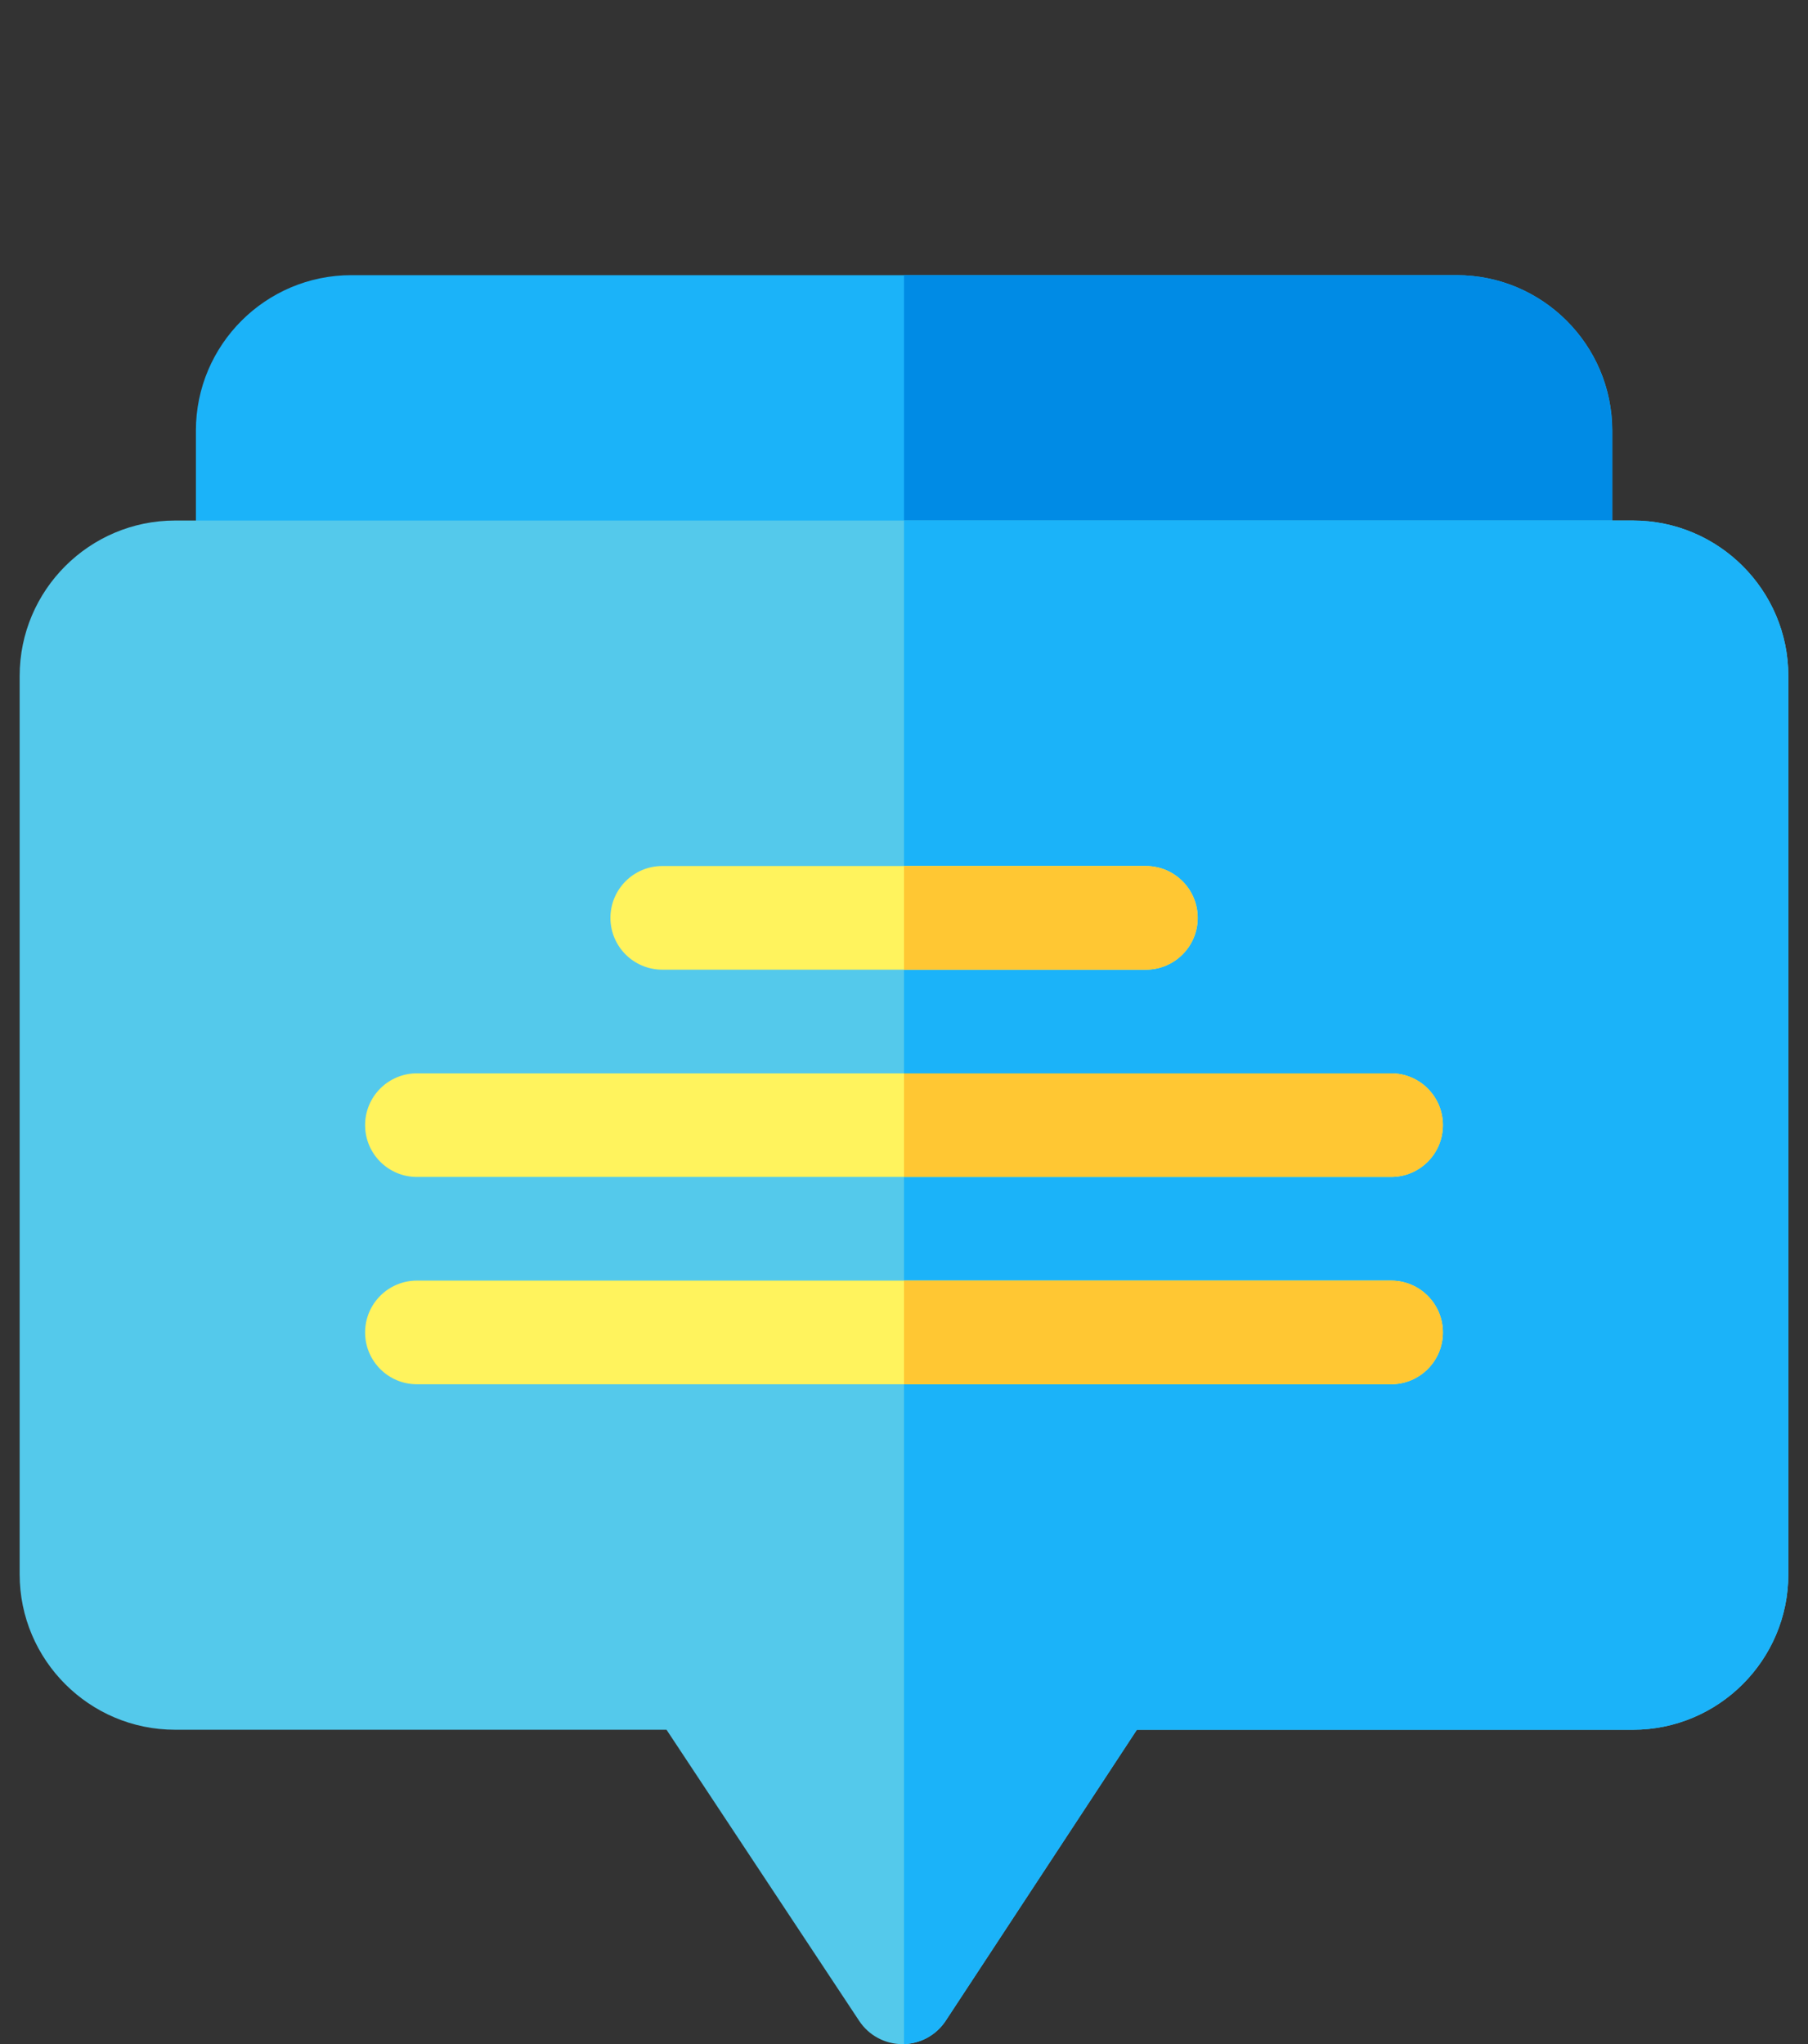 <svg width="46" height="52" viewBox="0 0 46 52" fill="none" xmlns="http://www.w3.org/2000/svg">
<rect x="0" y="0" width="46" height="52" fill="#333333" stroke="none"/>
<g clip-path="url(#clip0_8379_47219)">
<path d="M37.065 7H8.939C6.759 7 4.984 8.774 4.984 10.955V14.559C4.984 15.287 5.575 15.877 6.303 15.877H39.701C40.429 15.877 41.02 15.287 41.02 14.559V10.955C41.02 8.774 39.245 7 37.065 7Z" fill="#1BB3F9"/>
<path d="M37.062 7H23V15.877H39.699C40.427 15.877 41.018 15.287 41.018 14.559V10.955C41.018 8.774 39.243 7 37.062 7Z" fill="#008BE5"/>
<path d="M41.545 13.242H4.455C2.274 13.242 0.5 15.016 0.5 17.197V40.049C0.5 42.23 2.274 44.004 4.455 44.004H16.958L21.86 51.411C22.104 51.78 22.517 52.002 22.959 52.002C22.96 52.002 22.96 52.002 22.961 52.002C23.404 52.001 23.818 51.778 24.061 51.407L28.925 44.004H41.545C43.726 44.004 45.5 42.23 45.5 40.049V17.197C45.5 15.016 43.726 13.242 41.545 13.242Z" fill="#54C9EB"/>
<path d="M41.545 13.242H23V52.001C23.428 51.987 23.825 51.767 24.061 51.407L28.925 44.004H41.545C43.726 44.004 45.5 42.23 45.5 40.049V17.197C45.5 15.016 43.726 13.242 41.545 13.242Z" fill="#1BB3F9"/>
<path d="M35.393 35.215H10.607C9.879 35.215 9.289 34.625 9.289 33.897C9.289 33.168 9.879 32.578 10.607 32.578H35.393C36.121 32.578 36.711 33.168 36.711 33.897C36.711 34.625 36.121 35.215 35.393 35.215Z" fill="#FFF35D"/>
<path d="M29.154 24.668H16.85C16.122 24.668 15.531 24.078 15.531 23.35C15.531 22.622 16.122 22.031 16.85 22.031H29.154C29.882 22.031 30.473 22.622 30.473 23.35C30.473 24.078 29.882 24.668 29.154 24.668Z" fill="#FFF35D"/>
<path d="M35.393 29.941H10.607C9.879 29.941 9.289 29.351 9.289 28.623C9.289 27.895 9.879 27.305 10.607 27.305H35.393C36.121 27.305 36.711 27.895 36.711 28.623C36.711 29.351 36.121 29.941 35.393 29.941Z" fill="#FFF35D"/>
<path d="M35.393 32.578H23V35.215H35.393C36.121 35.215 36.711 34.625 36.711 33.897C36.711 33.168 36.121 32.578 35.393 32.578Z" fill="#FFC733"/>
<path d="M29.152 22.031H23V24.668H29.152C29.88 24.668 30.471 24.078 30.471 23.35C30.471 22.622 29.88 22.031 29.152 22.031Z" fill="#FFC733"/>
<path d="M35.393 27.305H23V29.941H35.393C36.121 29.941 36.711 29.351 36.711 28.623C36.711 27.895 36.121 27.305 35.393 27.305Z" fill="#FFC733"/>
</g>
<defs>
<clipPath id="clip0_8379_47219">
<rect width="45" height="45" fill="white" transform="translate(0.5 7)"/>
</clipPath>
</defs>
</svg>
